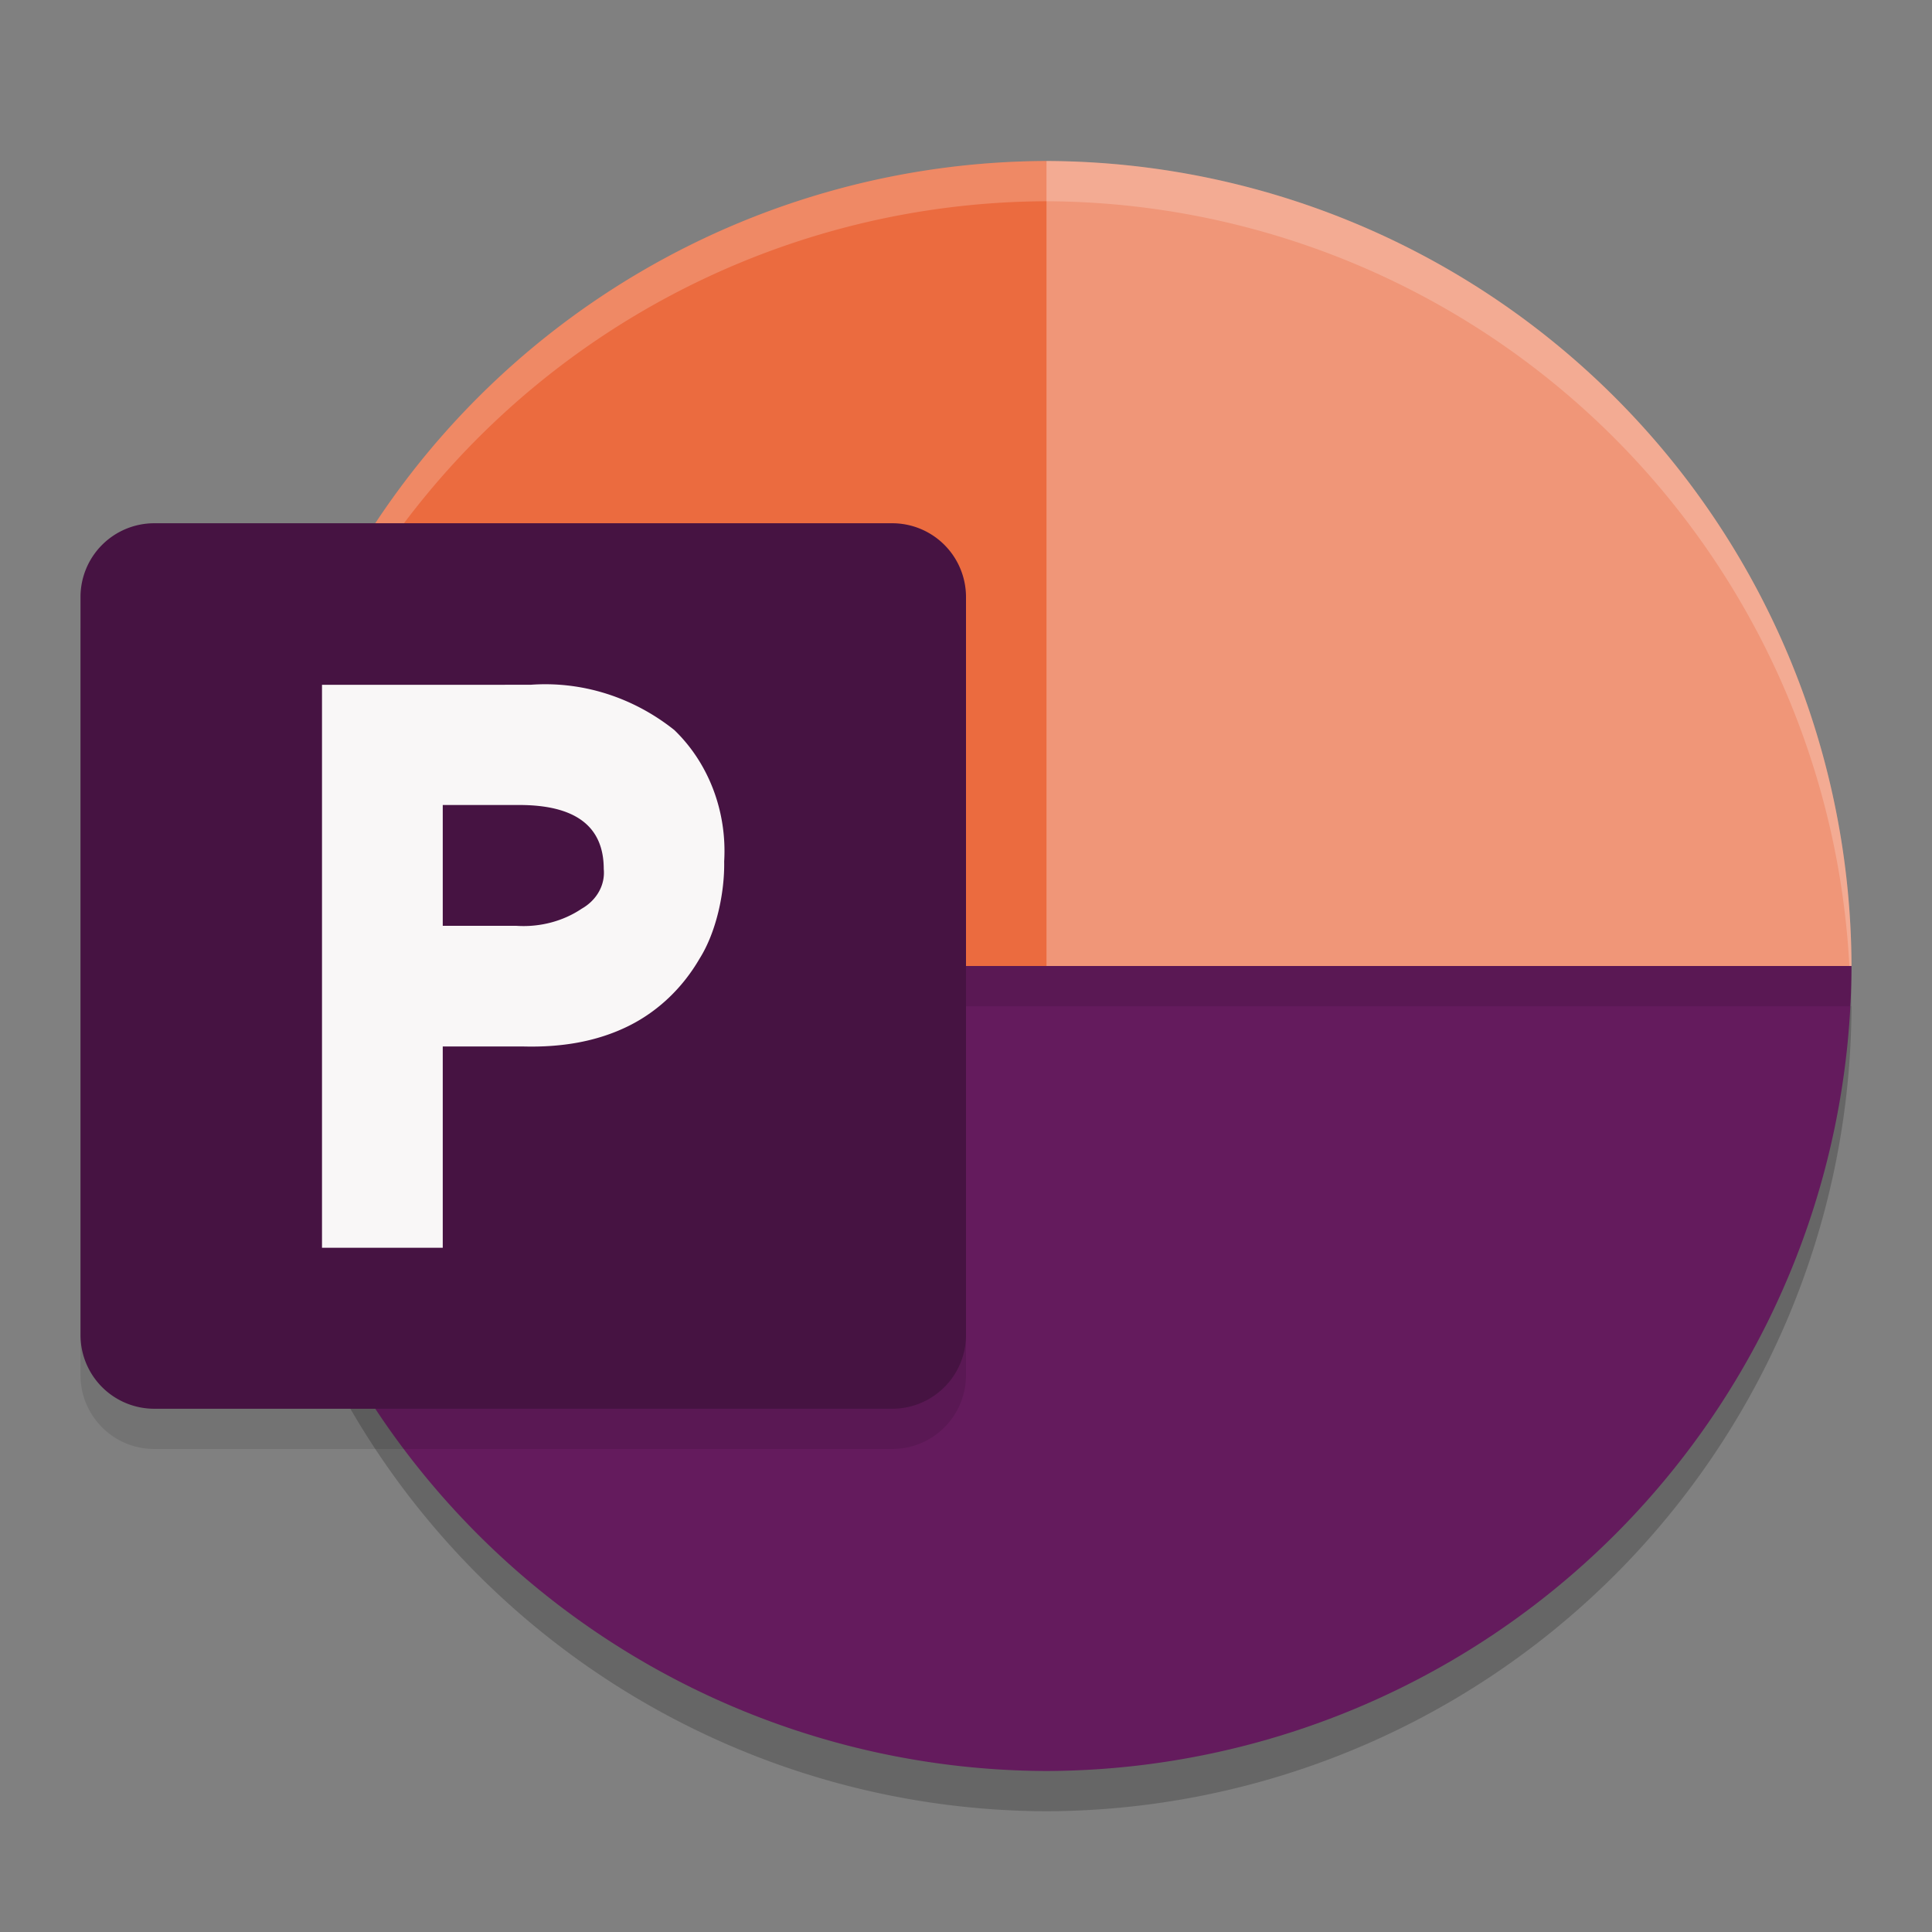 <svg xmlns="http://www.w3.org/2000/svg" width="48" height="48" version="1.1">
 <rect width="100%" height="100%" fill="#808080" stroke="none"/>
 <path style="opacity:0.2" d="m 26,45 a 20.059,20.059 0 0 0 20,-20 H 6 a 20.059,20.059 0 0 0 20,20 z"/>
 <path style="fill:#eb6b3f" d="M 26,4 A 20.059,20.059 0 0 0 6,24 l 25.339,5.339 z"/>
 <path style="fill:#f09678" d="M 26,4 A 20.059,20.059 0 0 1 46,24 l -10,6.797 L 26,24 Z"/>
 <path style="fill:#ffffff;opacity:0.2" d="M 26 4 A 20.059 20.059 0 0 0 6 24 L 6.035 24.008 A 20.059 20.059 0 0 1 26 5 A 20.059 20.059 0 0 1 45.949 24.035 L 46 24 A 20.059 20.059 0 0 0 26 4 z M 30.918 28.342 L 31.117 29.291 L 31.338 29.338 L 31.164 28.508 L 30.918 28.342 z"/>
 <path style="fill:#641b5d" d="m 26,44 a 20.059,20.059 0 0 0 20,-20 H 6 a 20.059,20.059 0 0 0 20,20 z"/>
 <rect style="opacity:0.1" width="40" height="1" x="6" y="24"/>
 <path style="opacity:0.1" d="m 3.833,14 h 18.333 A 1.833,1.833 0 0 1 24,15.833 V 34.167 A 1.833,1.833 0 0 1 22.167,36 H 3.833 A 1.833,1.833 0 0 1 2,34.167 V 15.833 A 1.833,1.833 0 0 1 3.833,14 Z"/>
 <path style="fill:#461342" d="m 3.833,13 h 18.333 A 1.833,1.833 0 0 1 24,14.833 V 33.167 A 1.833,1.833 0 0 1 22.167,35 H 3.833 A 1.833,1.833 0 0 1 2,33.167 V 14.833 A 1.833,1.833 0 0 1 3.833,13 Z"/>
 <path style="fill:#f9f7f7" d="M 8,17.014 V 31 h 3 v -5 h 2.02 c 0.903,0.021 1.798,-0.109 2.617,-0.52 0.717,-0.36 1.322,-0.937 1.742,-1.66 0.413,-0.654 0.627,-1.629 0.613,-2.42 0.073,-1.235 -0.383,-2.438 -1.238,-3.262 -1.029,-0.82 -2.296,-1.218 -3.572,-1.125 z M 11,20 h 1.9 C 14.3,20 15,20.53 15,21.592 a 1.202,1.062 0 0 1 -0.547,0.984 2.383,2.105 0 0 1 -1.621,0.426 H 11 Z"/>
</svg>
